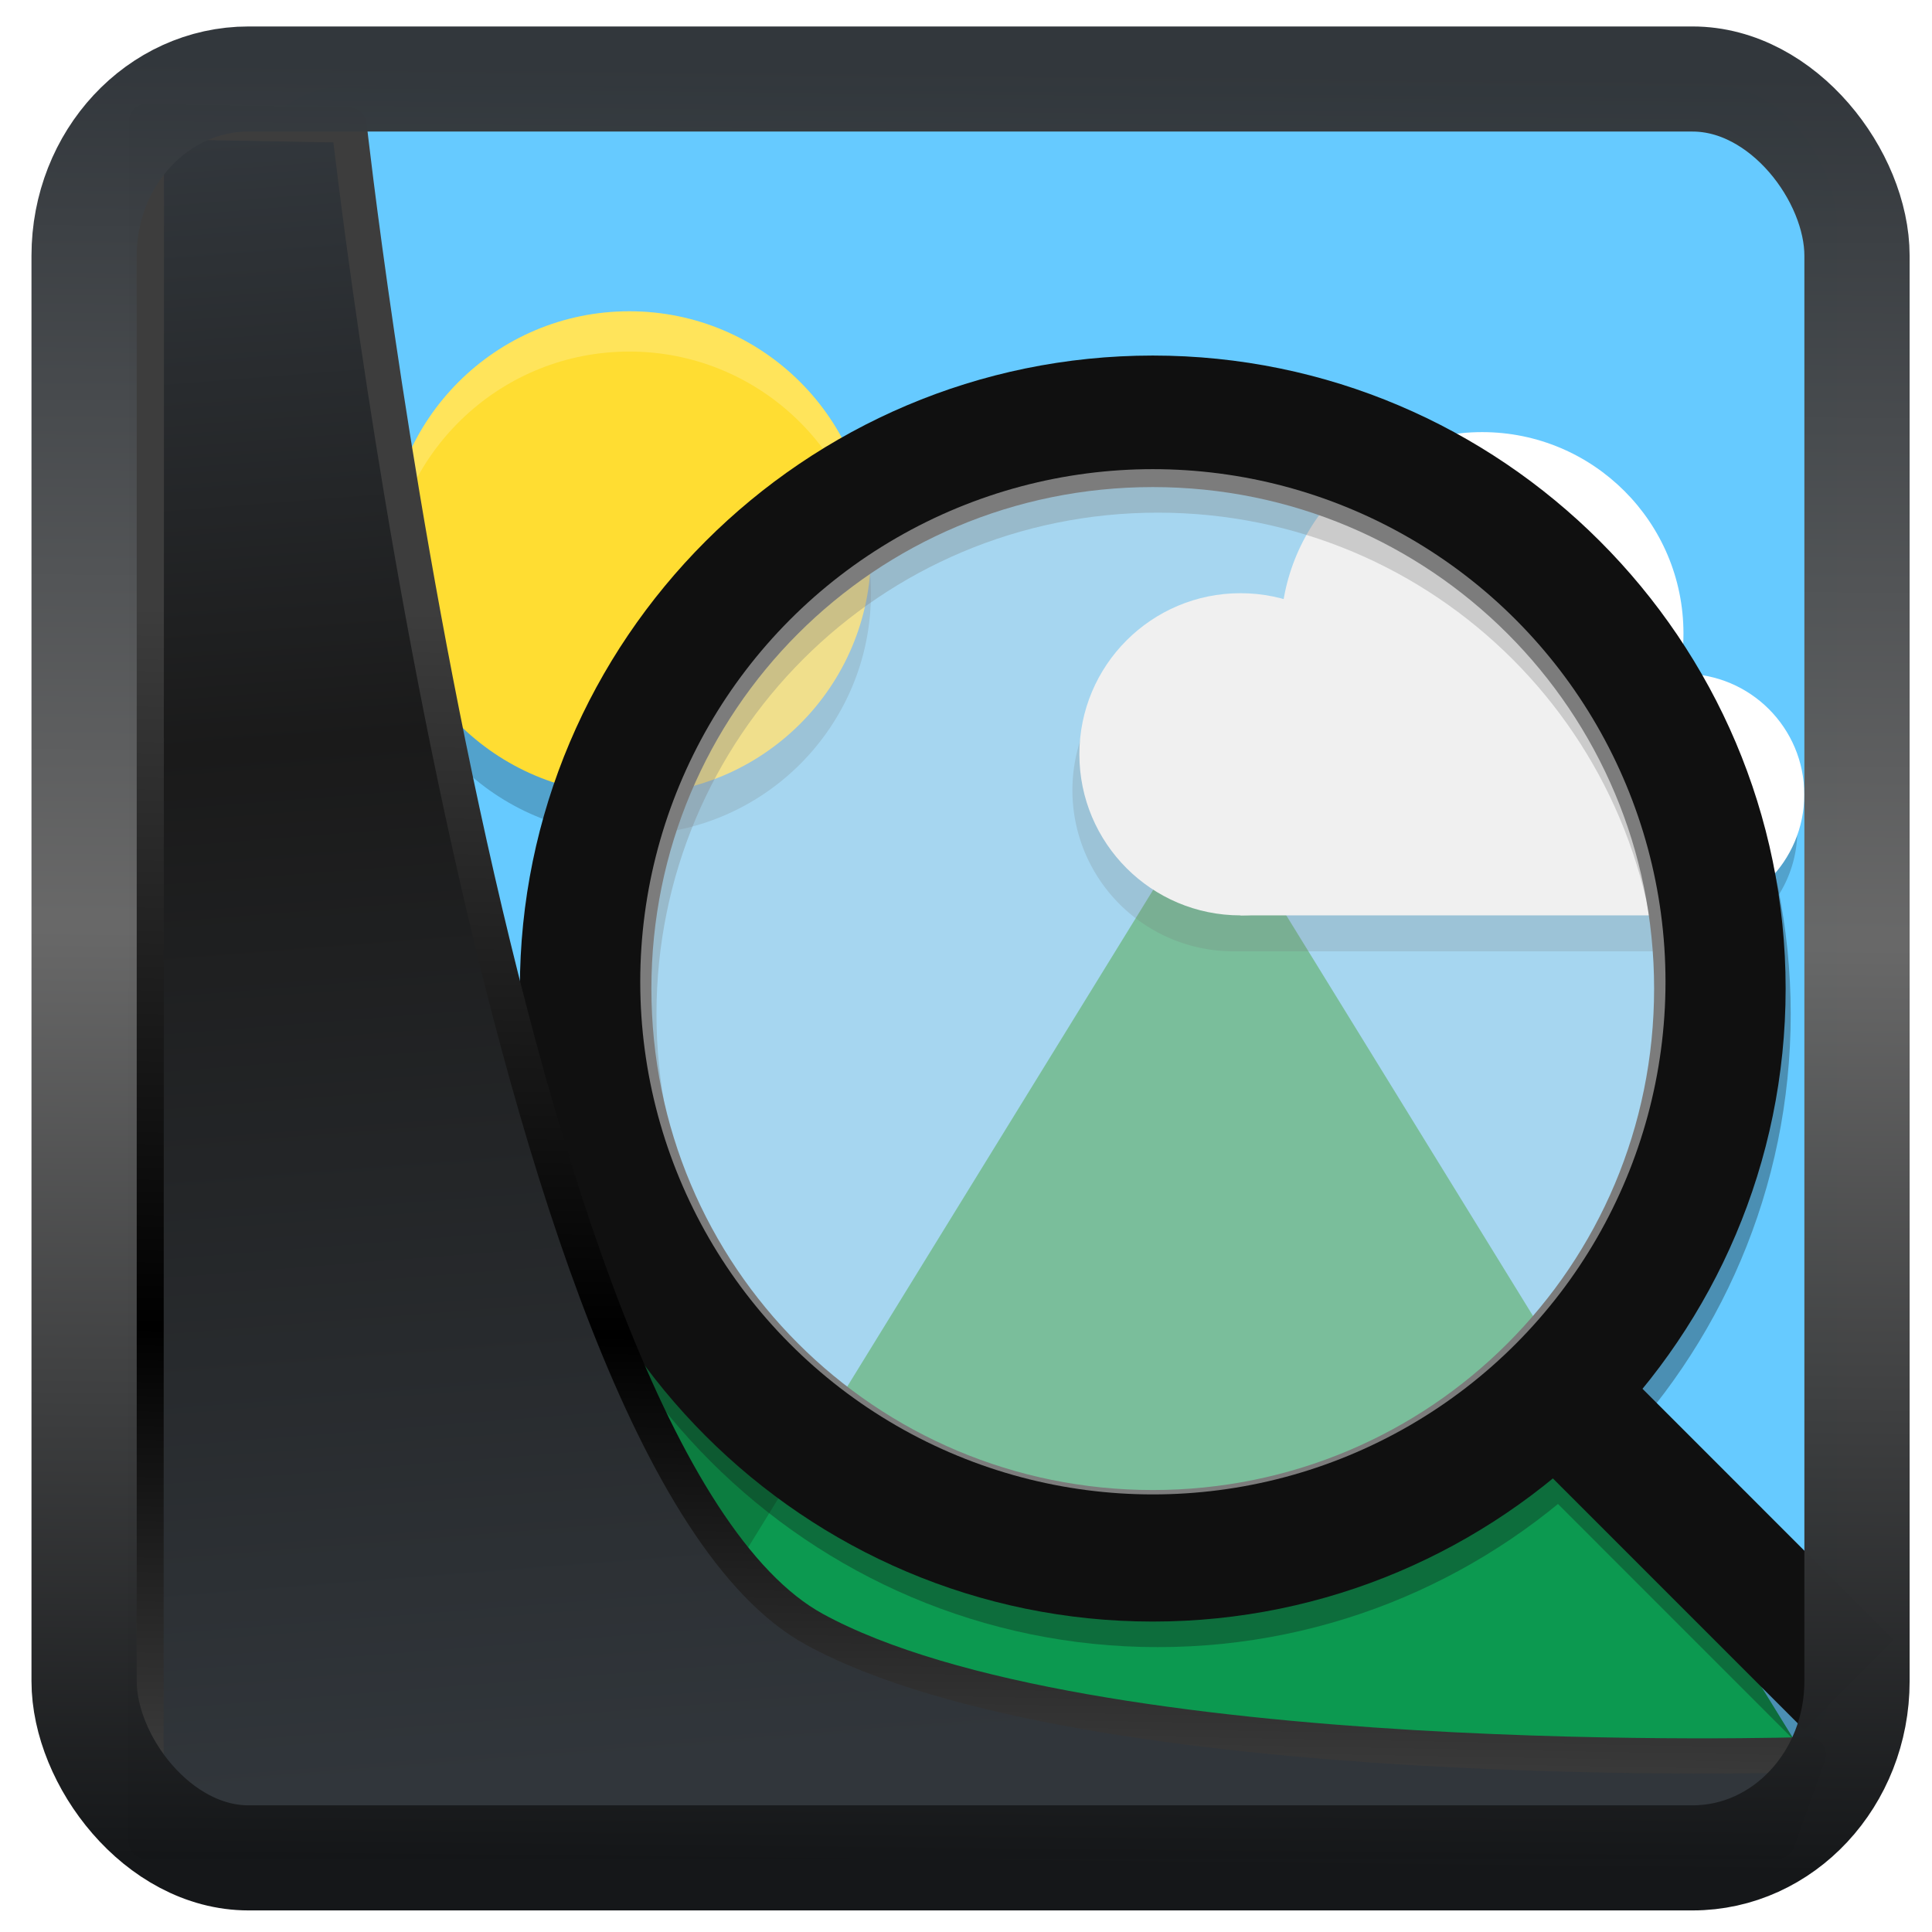 <?xml version="1.0" encoding="UTF-8" standalone="no"?>
<!-- Created with Inkscape (http://www.inkscape.org/) -->

<svg
   width="48"
   height="48"
   version="1.1"
   viewBox="0 0 48 48"
   id="svg22"
   xmlns:xlink="http://www.w3.org/1999/xlink"
   xmlns="http://www.w3.org/2000/svg"
   xmlns:svg="http://www.w3.org/2000/svg">
  <defs
     id="defs12">
    <linearGradient
       xlink:href="#linearGradient3487"
       id="linearGradient3403"
       gradientUnits="userSpaceOnUse"
       x1="6.949"
       y1="4.555"
       x2="11.215"
       y2="59.052" />
    <linearGradient
       id="linearGradient3487">
      <stop
         style="stop-color:#32373c;stop-opacity:1"
         offset="0"
         id="stop3481" />
      <stop
         id="stop3483"
         offset="0.368"
         style="stop-color:#1a1a1a;stop-opacity:1" />
      <stop
         style="stop-color:#31363b;stop-opacity:1"
         offset="1"
         id="stop3485" />
    </linearGradient>
    <linearGradient
       xlink:href="#linearGradient20604"
       id="linearGradient20558"
       gradientUnits="userSpaceOnUse"
       x1="25.802"
       y1="20.374"
       x2="25.111"
       y2="58.913" />
    <linearGradient
       id="linearGradient20604">
      <stop
         id="stop20598"
         offset="0"
         style="stop-color:#3d3d3d;stop-opacity:1" />
      <stop
         style="stop-color:#000000;stop-opacity:1"
         offset="0.618"
         id="stop20600" />
      <stop
         id="stop20602"
         offset="1"
         style="stop-color:#3d3d3d;stop-opacity:1" />
    </linearGradient>
    <filter
       style="color-interpolation-filters:sRGB"
       id="filter20720"
       x="-0.017"
       y="-0.016"
       width="1.034"
       height="1.033">
      <feGaussianBlur
         stdDeviation="0.147"
         id="feGaussianBlur20722" />
    </filter>
    <linearGradient
       gradientTransform="translate(0.361,-0.13)"
       xlink:href="#linearGradient4555"
       id="linearGradient4557"
       x1="43.5"
       y1="64.012"
       x2="44.142"
       y2="0.306"
       gradientUnits="userSpaceOnUse" />
    <linearGradient
       id="linearGradient4555">
      <stop
         style="stop-color:#141618;stop-opacity:1"
         offset="0"
         id="stop4551" />
      <stop
         id="stop4559"
         offset="0.518"
         style="stop-color:#686868;stop-opacity:1" />
      <stop
         style="stop-color:#31363b;stop-opacity:1"
         offset="1"
         id="stop4553" />
    </linearGradient>
    <filter
       style="color-interpolation-filters:sRGB"
       id="filter4601"
       x="-0.03"
       width="1.06"
       y="-0.03"
       height="1.06">
      <feGaussianBlur
         stdDeviation="0.015"
         id="feGaussianBlur4603" />
    </filter>
  </defs>
  <g
     id="g882"
     transform="matrix(0.66,0,0,0.66,3.281,2.176)">
    <g
       id="g9"
       transform="matrix(1.516,0,0,1.516,-2.505,-6.739)">
      <rect
         style="fill:#66caff;stroke-width:1.085;fill-opacity:1"
         width="40"
         height="42.4"
         x="4"
         y="4.4"
         rx="3"
         ry="3.533"
         id="rect2" />
      <path
         style="fill:#0c7d40"
         d="M 11.4,28 4.184,40.027 C 4.602,41.18 5.7,42 7,42 h 12.801 z"
         id="path2" />
      <path
         style="fill:#0c9950;stroke-width:1.19"
         d="m 28.465,22 14.465,23.485 H 14 Z"
         id="path3" />
      <path
         style="opacity:0.2"
         d="m 35.002,13.893 a 5,5 0 0 0 -4.918,4.148 4,4 0 0 0 -1.082,-0.148 4,4 0 0 0 -4,4 4,4 0 0 0 4,4 h 11 a 3,3 0 0 0 3,-3 3,3 0 0 0 -3,-3 3,3 0 0 0 -0.115,0.008 5,5 0 0 0 0.115,-1.008 5,5 0 0 0 -5,-5 z"
         id="path4" />
      <path
         style="opacity:0.2"
         d="m 14,11 c 3.314,0 6,2.686 6,6 C 20,20.314 17.314,23 14,23 10.686,23 8,20.314 8,17 8,13.686 10.686,11 14,11 Z"
         id="path5" />
      <path
         style="fill:#ffdd32"
         d="m 14,10 c 3.314,0 6,2.686 6,6 C 20,19.314 17.314,22 14,22 10.686,22 8,19.314 8,16 8,12.686 10.686,10 14,10 Z"
         id="path6" />
      <circle
         style="fill:#ffffff"
         cx="29.175"
         cy="21"
         r="4"
         id="circle6" />
      <circle
         style="fill:#ffffff"
         cx="35.175"
         cy="18"
         r="5"
         id="circle7" />
      <circle
         style="fill:#ffffff"
         cx="40.175"
         cy="22"
         r="3"
         id="circle8" />
      <rect
         style="fill:#ffffff"
         width="11"
         height="4.8"
         x="29.175"
         y="20.2"
         id="rect8" />
      <path
         style="opacity:0.2;fill:#ffffff"
         d="m 14,10 c -3.314,0 -6,2.686 -6,6 0,0.169 0.01,0.335 0.023,0.5 C 8.278,13.421 10.855,11 14,11 c 3.145,0 5.722,2.421 5.977,5.5 C 19.99,16.335 20,16.169 20,16 20,12.686 17.314,10 14,10 Z"
         id="path9" />
      <path
         id="path25"
         style="color:#d5c289;isolation:isolate;fill:#101010;fill-opacity:0.317;stroke-width:3.592"
         class="ColorScheme-Text"
         d="m 37.665,35.77 -2.225,2.226 7.857,7.859 2.225,-2.226 z M 27.123,11.734 c -8.659,0 -15.715,7.058 -15.715,15.718 0,8.661 7.056,15.718 15.715,15.718 8.659,0 15.715,-7.058 15.715,-15.718 0,-8.661 -7.056,-15.718 -15.715,-15.718 z m 0,3.266 c 6.893,0 12.449,5.558 12.449,12.452 0,6.894 -5.557,12.452 -12.449,12.452 -6.893,0 -12.449,-5.558 -12.449,-12.452 0,-6.894 5.557,-12.452 12.449,-12.452 z" />
      <path
         id="path25-3"
         style="color:#d5c289;isolation:isolate;fill:#101010;fill-opacity:1;stroke-width:3.592"
         class="ColorScheme-Text"
         d="m 37.538,35.135 -2.225,2.226 7.857,7.859 2.225,-2.226 z M 26.997,11.099 c -8.659,0 -15.715,7.058 -15.715,15.718 0,8.661 7.056,15.718 15.715,15.718 8.659,0 15.715,-7.058 15.715,-15.718 0,-8.661 -7.056,-15.718 -15.715,-15.718 z m 0,3.266 c 6.893,0 12.449,5.558 12.449,12.452 0,6.894 -5.557,12.452 -12.449,12.452 -6.893,0 -12.449,-5.558 -12.449,-12.452 0,-6.894 5.557,-12.452 12.449,-12.452 z" />
      <circle
         style="fill:#e2e2e2;fill-opacity:0.515;stroke-width:0.226"
         id="path1"
         cx="27"
         cy="26.649"
         r="12.729" />
    </g>
  </g>
  <path
     style="display:inline;mix-blend-mode:normal;fill:url(#linearGradient3403);fill-opacity:1;stroke:url(#linearGradient20558);stroke-width:1.162;stroke-linecap:butt;stroke-linejoin:round;stroke-miterlimit:4;stroke-dasharray:none;stroke-opacity:1;filter:url(#filter20720)"
     d="M 4.704,3.981 4.691,60.802 H 58.595 l 1.022,-2.866 c 0,0 -23.875,0.766 -32.844,-4.14 C 16.258,48.042 11.401,4.098 11.401,4.098 Z"
     id="path1686"
     transform="matrix(0.752,0,0,0.752,0.1,0.025)" />
  <rect
     style="display:inline;fill:none;fill-opacity:1;stroke:url(#linearGradient4557);stroke-width:3.714;stroke-linejoin:round;stroke-miterlimit:7.8;stroke-dasharray:none;stroke-opacity:0.995;filter:url(#filter4601)"
     id="rect4539"
     width="62.567"
     height="62.867"
     x="1.032"
     y="0.596"
     ry="6.245"
     rx="5.803"
     transform="matrix(0.704,0,0,0.703,1.363,1.544)" />
</svg>
